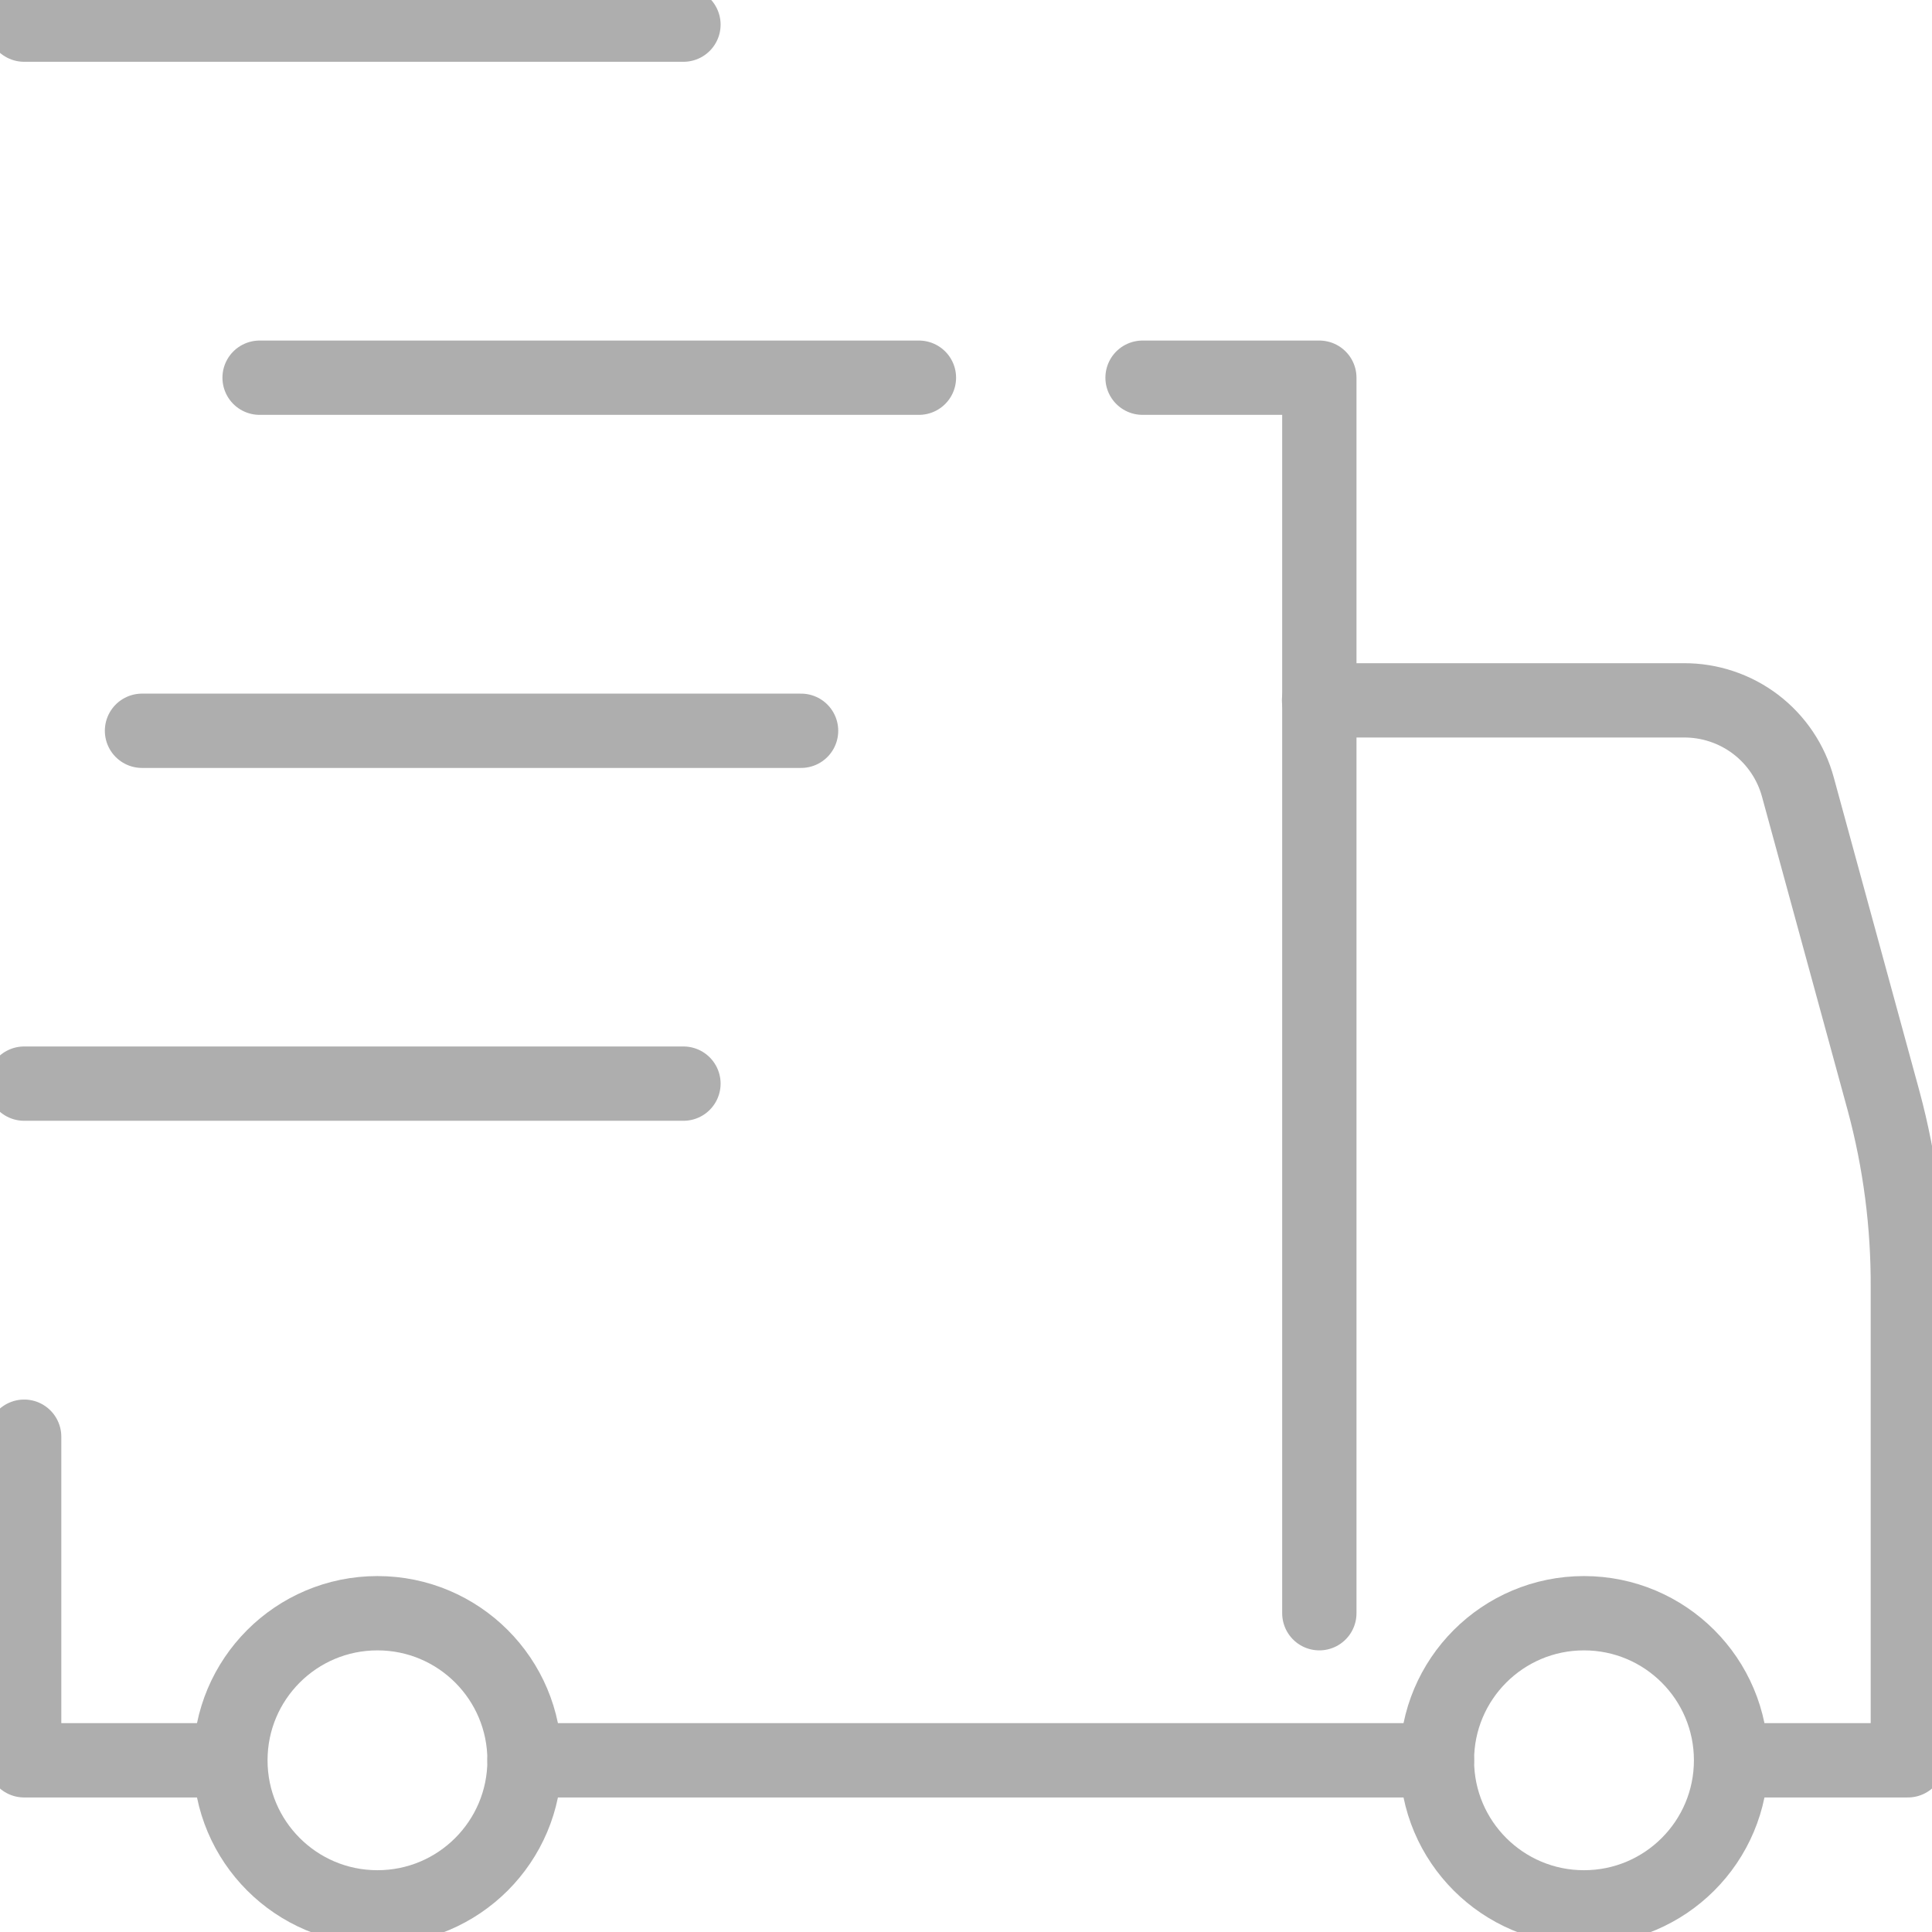 <svg width="52" height="52" viewBox="0 0 52 52" fill="none" xmlns="http://www.w3.org/2000/svg">
<rect width="52" height="52" fill="white"/>
<g clip-path="url(#clip0_33_9)">
<path d="M30.752 10.166H35.51V43.42" stroke="#AEAEAE" stroke-width="2" stroke-linecap="round" stroke-linejoin="round"/>
<path d="M0.65 0.663H18.395" stroke="#AEAEAE" stroke-width="2" stroke-linecap="round" stroke-linejoin="round"/>
<path d="M6.987 10.166H24.733" stroke="#AEAEAE" stroke-width="2" stroke-linecap="round" stroke-linejoin="round"/>
<path d="M3.822 19.669H21.561" stroke="#AEAEAE" stroke-width="2" stroke-linecap="round" stroke-linejoin="round"/>
<path d="M14.118 47.379H38.675" stroke="#AEAEAE" stroke-width="2" stroke-linecap="round" stroke-linejoin="round"/>
<path d="M0.65 38.669V47.379H6.194" stroke="#AEAEAE" stroke-width="2" stroke-linecap="round" stroke-linejoin="round"/>
<path d="M46.599 47.379H51.35V34.651C51.358 32.959 51.14 31.274 50.7 29.64L48.392 21.19C48.21 20.514 47.809 19.918 47.251 19.494C46.694 19.071 46.011 18.845 45.312 18.85H35.503" stroke="#AEAEAE" stroke-width="2" stroke-linecap="round" stroke-linejoin="round"/>
<path d="M0.65 29.166H18.395" stroke="#AEAEAE" stroke-width="2" stroke-linecap="round" stroke-linejoin="round"/>
<path d="M42.633 51.337C44.82 51.337 46.592 49.565 46.592 47.379C46.592 45.192 44.82 43.42 42.633 43.42C40.447 43.42 38.675 45.192 38.675 47.379C38.675 49.565 40.447 51.337 42.633 51.337Z" stroke="#AEAEAE" stroke-width="2" stroke-linecap="round" stroke-linejoin="round"/>
<path d="M10.159 51.337C12.346 51.337 14.118 49.565 14.118 47.379C14.118 45.192 12.346 43.42 10.159 43.42C7.973 43.42 6.201 45.192 6.201 47.379C6.201 49.565 7.973 51.337 10.159 51.337Z" stroke="#AEAEAE" stroke-width="2" stroke-linecap="round" stroke-linejoin="round"/>
</g>
<defs>
<clipPath id="clip0_33_9">
<rect width="52" height="52" fill="white"/>
</clipPath>
</defs>
</svg>
